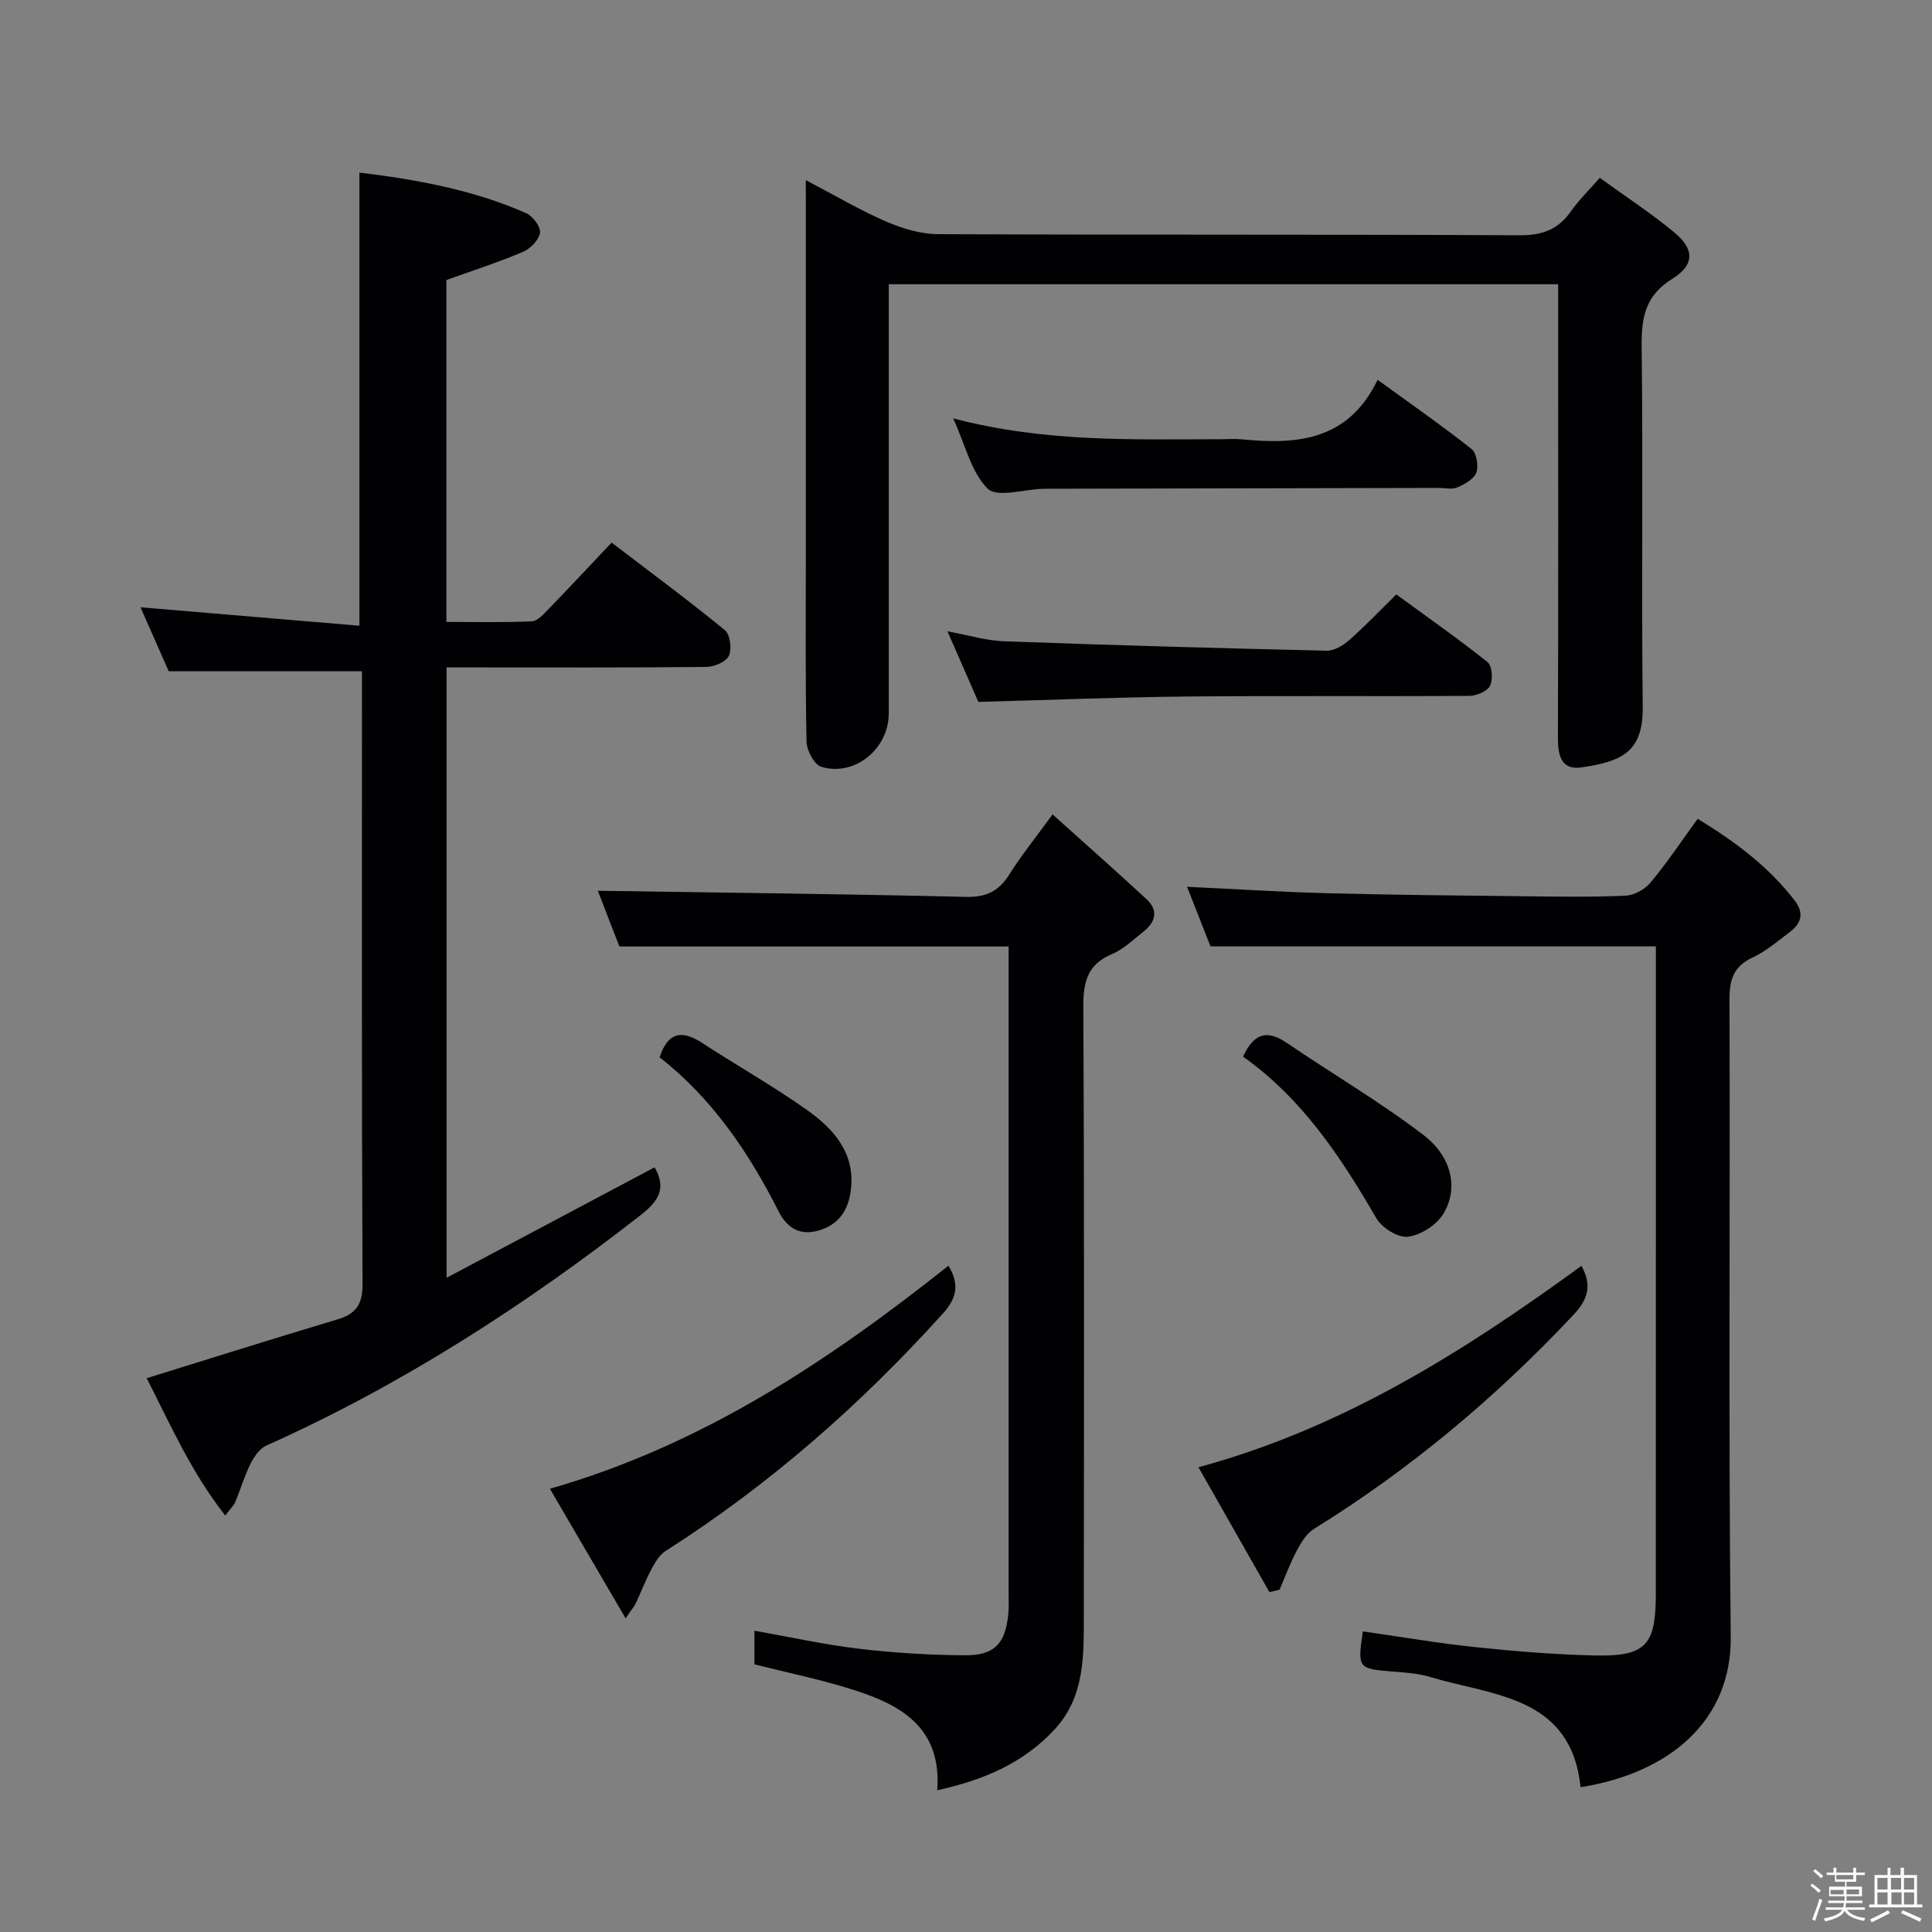<svg enable-background="new 0 0 400 400" viewBox="0 0 400 400" xmlns="http://www.w3.org/2000/svg"><rect x="0" y="0" width="400" height="400" fill="#808080" stroke="none"/><path d="m374.8 390.4.4-.4c.7.5 1.3 1 1.8 1.4l-.5.5c-.5-.6-1.1-1.1-1.7-1.5zm1 7.3-.6-.3c.5-1.4 1.1-2.8 1.5-4.3.2.1.4.2.6.3-.5 1.3-1 2.8-1.5 4.3zm-.4-10.3.4-.4c.4.3 1 .8 1.7 1.4l-.5.5c-.4-.5-1-1-1.6-1.5zm2.5.3h1.7v-1h.6v1h3.5v-1h.6v1h1.8v.5h-1.8v1.4h-2v1h3.2v2h-3.2v.9h3.3v.5h-3.4c0 .3-.1.6-.1.9h4v.5h-3.7c.7.9 1.9 1.5 3.8 1.7-.1.2-.2.4-.3.6-2.1-.4-3.5-1.1-4-2.1-.4 1-1.8 1.7-4 2.2-.1-.2-.2-.4-.3-.6 2.1-.4 3.4-1 3.8-1.8h-3.4v-.5h3.6c.1-.3.1-.6.2-.9h-3.3v-.5h3.4c0-.3 0-.6 0-.9h-3.2v-2h3.3v-1h-2.1v-1.4h-1.7v-.5zm1.1 3.5v1h2.7c0-.3 0-.4 0-.4 0-.1 0-.2 0-.2 0-.1 0-.2 0-.3h-2.7zm1.2-3v.9h3.5v-.9zm4.7 3h-2.6v.6.4h2.6z" fill="#fcfbfa"/><path d="m393.6 386.7h.6v1.5h2.7v6.1h1.1v.6h-11v-.6h1.1v-6.1h2.7v-1.5h.6v1.5h2.1v-1.5zm-2.7 8.8.4.6c-1.2.6-2.5 1.3-3.8 1.9-.1-.2-.2-.4-.3-.6 1.2-.6 2.5-1.2 3.7-1.9zm-2.2-6.7v2.4h2.1v-2.4zm0 3v2.5h2.1v-2.5zm2.8-3v2.4h2.1v-2.4zm.1 3v2.5h2.1v-2.5h-2.2zm5.9 6.1c-1.4-.7-2.7-1.3-3.9-1.8l.3-.6c1.5.6 2.7 1.2 3.9 1.7zm-1.2-9.1h-2.1v2.4h2.1zm-2.1 3v2.5h2.1v-2.5z" fill="#fcfbfa"/><g fill="#010104"><path d="m74.41 35.73c11.88 1.45 23.56 3.56 34.56 8.42 1.36.6 3.02 2.84 2.83 4.06-.23 1.49-2 3.29-3.54 3.94-5 2.13-10.2 3.8-15.84 5.83v70.78c5.83 0 11.76.15 17.67-.12 1.21-.05 2.49-1.52 3.5-2.56 4.28-4.41 8.46-8.91 13.04-13.74 8.27 6.32 16.01 12.03 23.44 18.12 1.1.9 1.49 3.91.84 5.31-.58 1.26-3.04 2.3-4.68 2.31-15.99.17-31.99.1-47.98.1-1.81 0-3.61 0-5.79 0v126.37c14.66-7.78 28.9-15.35 43.07-22.87 2.47 4.31.88 6.96-2.87 9.88-24.09 18.8-49.59 35.22-77.54 47.74-1.39.62-2.54 2.33-3.27 3.79-1.25 2.51-2.04 5.24-3.12 7.84-.3.73-.94 1.32-2.09 2.85-7.14-9.08-11.48-19.1-16.27-28.44 13.5-4.18 26.44-8.27 39.43-12.15 3.9-1.16 5.28-3.1 5.26-7.38-.19-40.65-.12-81.3-.12-121.95 0-1.65 0-3.29 0-4.88-13.39 0-26.42 0-40.01 0-1.77-4.01-3.87-8.78-5.84-13.25 15.24 1.28 30.19 2.55 45.32 3.82 0-31.81 0-62.37 0-93.82z"/><path d="m166.83 37.29c6.05 3.17 11.16 6.2 16.57 8.55 3.37 1.46 7.19 2.62 10.82 2.64 40.16.18 80.32.03 120.48.23 4.66.02 7.91-1.21 10.54-4.96 1.6-2.29 3.64-4.26 5.97-6.93 5.29 3.83 10.56 7.27 15.38 11.25 4.22 3.48 4.34 6.72-.34 9.64-5.71 3.55-6.43 8.12-6.36 14.16.3 24.83-.06 49.66.22 74.49.11 9.44-4.46 11.31-12.68 12.52-4.23.62-4.89-2.51-4.88-6.17.1-29.16.05-58.33.05-87.49 0-1.98 0-3.96 0-6.37-46.26 0-92.13 0-138.59 0v5.37 83.49c0 7.33-7.07 13.16-13.99 11.04-1.46-.45-3.01-3.42-3.04-5.26-.26-12.99-.14-25.99-.14-38.99 0-23.66 0-47.33 0-70.99-.01-1.78-.01-3.55-.01-6.22z"/><path d="m282.16 337.76c7.97 1.14 15.65 2.46 23.38 3.27 8.09.85 16.22 1.51 24.35 1.71 10.83.27 12.93-2 12.93-12.69.01-31.65.01-63.3.01-94.96 0-12.97 0-25.95 0-39.15-30.76 0-61.14 0-92.21 0-1.45-3.68-3.12-7.94-4.85-12.34 10.01.47 19.69 1.09 29.38 1.34 13.47.35 26.94.47 40.42.62 7 .08 14 .2 20.98-.12 1.8-.08 4.02-1.32 5.2-2.74 3.39-4.07 6.34-8.51 9.74-13.18 7.7 4.71 14.67 9.87 20.1 16.95 1.92 2.5 1.41 4.66-.95 6.43-2.52 1.9-4.98 4.03-7.8 5.35-3.93 1.85-4.78 4.55-4.77 8.69.16 43.98-.23 87.96.26 131.94.19 17.28-12.54 28.18-31.09 31.15-1.97-18.93-18.04-18.89-31.16-22.83-2.51-.76-5.23-.92-7.88-1.14-7.01-.55-7.16-.68-6.04-8.3z"/><path d="m194.05 370.65c.93-12.68-7.15-17.44-16.62-20.55-6.87-2.26-14.01-3.68-21.23-5.52 0-2.12 0-4.4 0-6.96 7.39 1.31 14.5 2.89 21.7 3.74 7.24.86 14.57 1.3 21.87 1.35 6.12.04 8.34-2.39 8.98-8.42.16-1.48.07-2.99.07-4.49 0-42.64 0-85.29 0-127.93 0-1.82 0-3.65 0-5.91-26.77 0-53.28 0-80.58 0-1.41-3.65-3.11-8.03-4.47-11.54 25.49.39 50.88.67 76.26 1.27 4.2.1 6.78-1.22 8.95-4.66 2.46-3.91 5.38-7.53 8.94-12.42 6.77 6.09 13.18 11.75 19.46 17.56 2.54 2.35 1.84 4.77-.67 6.74-2.09 1.64-4.09 3.62-6.48 4.62-5.17 2.17-5.97 5.87-5.94 11.05.21 41.81.14 83.62.1 125.43-.01 8.48.32 17.14-6.02 24.02-6.42 6.95-14.6 10.49-24.32 12.62z"/><path d="m196.37 262.05c2.33 3.9 1.74 6.7-1.18 9.93-17.02 18.86-35.93 35.46-57.38 49.13-1.26.8-2.17 2.34-2.91 3.72-1.24 2.33-2.19 4.81-3.32 7.21-.28.59-.74 1.09-2.06 3.01-5.5-9.41-10.42-17.84-15.67-26.82 31.57-9.04 57.69-26.47 82.52-46.18z"/><path d="m262.82 329.63c-4.76-8.38-9.52-16.75-14.69-25.85 30-8.15 55.1-24.08 79.29-41.7 2.22 4.07 1.4 6.9-1.7 10.2-16.03 17.06-33.78 31.94-53.69 44.27-1.53.95-2.66 2.82-3.54 4.48-1.38 2.6-2.4 5.39-3.57 8.1-.7.17-1.4.34-2.1.5z"/><path d="m197.35 86.62c19.09 5.01 37.23 4.33 55.32 4.32 1.5 0 3.01-.13 4.49.02 11.39 1.13 21.99.28 28.06-12.32 7 5.08 13.37 9.51 19.45 14.32 1.04.82 1.48 3.48.99 4.87-.48 1.34-2.39 2.42-3.9 3.07-1.13.49-2.62.11-3.95.12-26.97.06-53.93.12-80.9.17-.33 0-.67 0-1 .01-3.92.11-9.46 1.88-11.41-.02-3.4-3.35-4.59-8.93-7.15-14.56z"/><path d="m202.56 145.32c-1.9-4.34-3.95-9.02-6.4-14.61 4.43.81 8.05 1.93 11.71 2.06 22.26.81 44.52 1.44 66.79 1.95 1.56.04 3.42-1.08 4.67-2.18 3.24-2.85 6.22-5.99 9.76-9.47 6.21 4.54 12.7 9.08 18.89 14.01.96.76 1.16 3.61.52 4.9-.57 1.15-2.79 2.08-4.29 2.09-19.65.14-39.3-.05-58.95.14-14.12.15-28.22.72-42.7 1.11z"/><path d="m257.37 218.77c2.05-4.52 4.7-5.81 8.94-2.92 9.44 6.42 19.34 12.22 28.39 19.13 5.98 4.57 7.3 11.2 4.1 16.38-1.42 2.29-4.66 4.37-7.3 4.69-2.06.25-5.4-1.84-6.55-3.83-7.37-12.74-15.41-24.83-27.58-33.45z"/><path d="m136.56 218.9c1.83-5.47 4.82-5.56 8.83-2.96 7.23 4.71 14.78 8.96 21.8 13.95 5.71 4.06 10.17 9.28 8.87 17.17-.69 4.17-2.98 6.92-7.25 7.87-3.8.84-6.16-1.25-7.65-4.2-6.2-12.29-13.85-23.44-24.6-31.83z"/></g></svg>